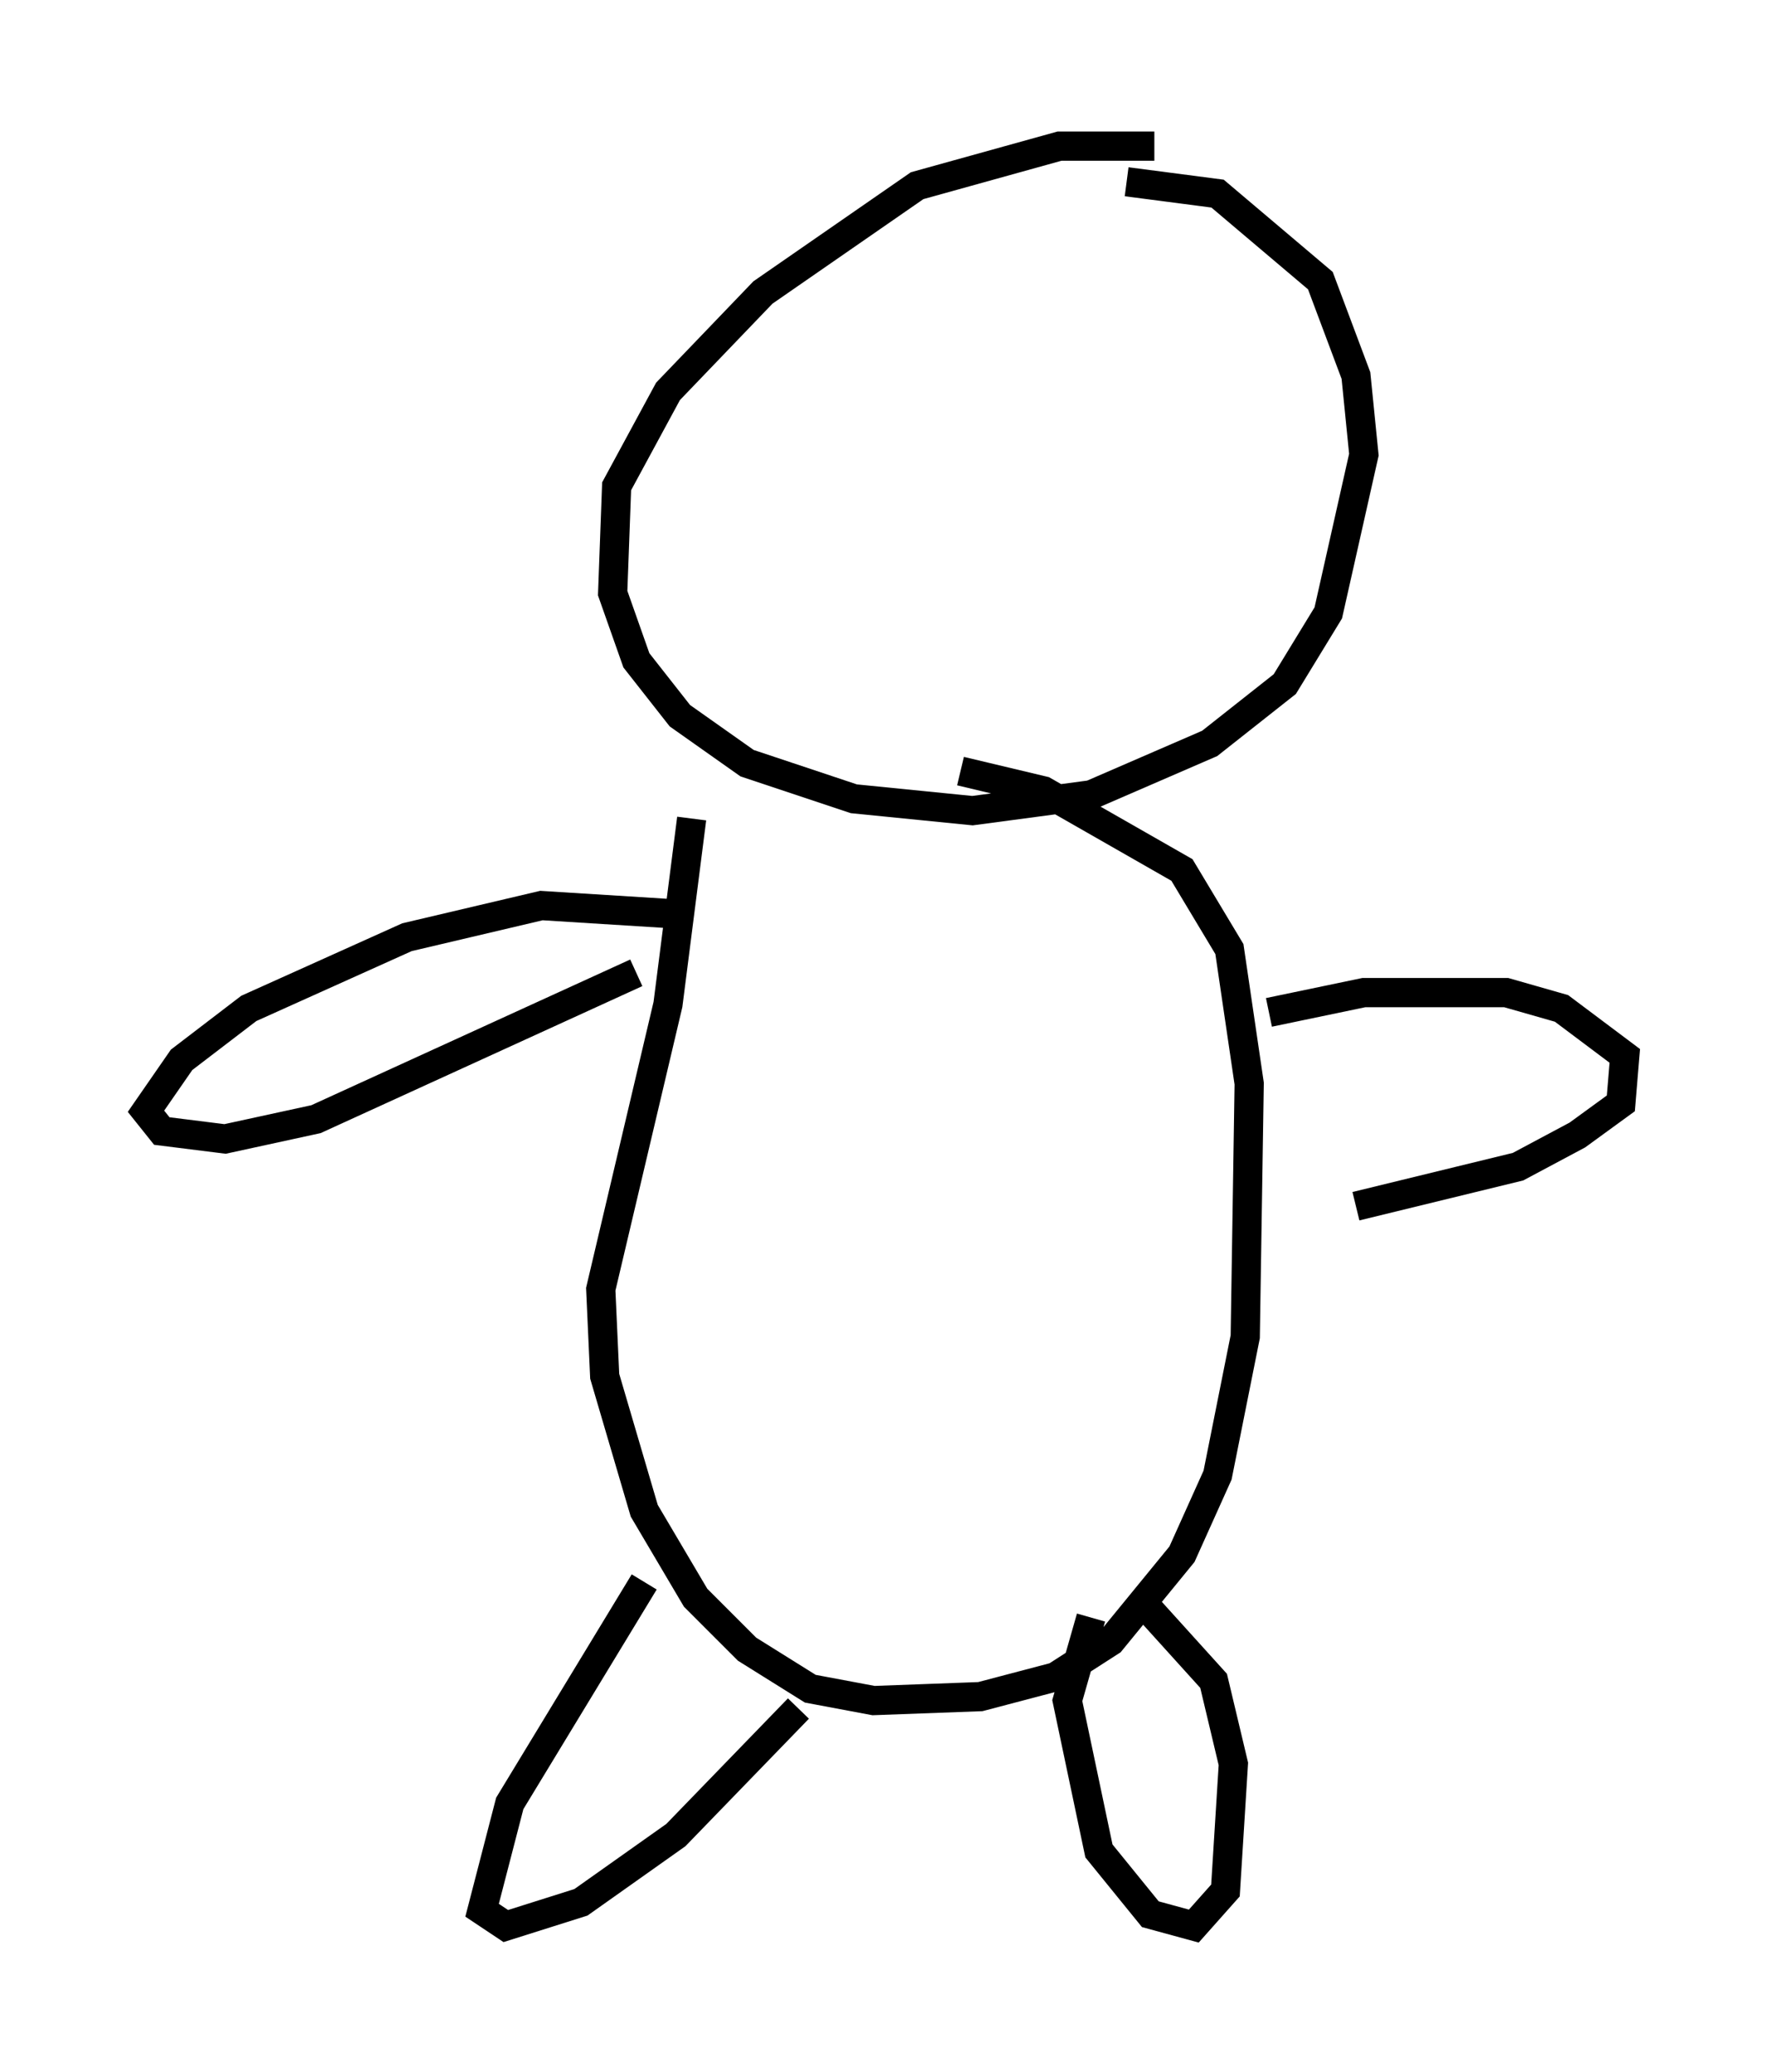 <?xml version="1.0" encoding="utf-8" ?>
<svg baseProfile="full" height="70.892" version="1.1" width="60.608" xmlns="http://www.w3.org/2000/svg" xmlns:ev="http://www.w3.org/2001/xml-events" xmlns:xlink="http://www.w3.org/1999/xlink"><defs /><rect fill="white" height="70.892" width="60.608" x="0" y="0" /><path d="M41.535, 5.541 m-2.03, -0.541 l-3.248, 0.0 -4.871, 1.353 l-5.277, 3.654 -3.248, 3.383 l-1.759, 3.248 -0.135, 3.654 l0.812, 2.3 1.488, 1.894 l2.3, 1.624 3.654, 1.218 l4.059, 0.406 4.059, -0.541 l4.059, -1.759 2.571, -2.03 l1.488, -2.436 1.218, -5.413 l-0.271, -2.706 -1.218, -3.248 l-3.518, -2.977 -3.112, -0.406 m-14.885, 21.786 l-0.812, 6.36 -2.3, 9.743 l0.135, 2.977 1.353, 4.601 l1.759, 2.977 1.759, 1.759 l2.165, 1.353 2.165, 0.406 l3.654, -0.135 2.571, -0.677 l1.894, -1.218 2.436, -2.977 l1.218, -2.706 0.947, -4.736 l0.135, -8.66 -0.677, -4.601 l-1.624, -2.706 -4.736, -2.706 l-2.842, -0.677 m-10.013, 4.871 l-4.33, -0.271 -4.601, 1.083 l-5.413, 2.436 -2.3, 1.759 l-1.218, 1.759 0.541, 0.677 l2.165, 0.271 3.112, -0.677 l10.961, -5.007 m0.271, 20.839 l-4.601, 7.578 -0.947, 3.654 l0.812, 0.541 2.571, -0.812 l3.248, -2.3 4.195, -4.33 m10.013, -3.112 l-0.812, 2.842 1.083, 5.142 l1.759, 2.165 1.488, 0.406 l1.083, -1.218 0.271, -4.33 l-0.677, -2.842 -2.571, -2.842 m4.465, -20.027 l3.248, -0.677 4.871, 0.0 l1.894, 0.541 2.165, 1.624 l-0.135, 1.624 -1.488, 1.083 l-2.03, 1.083 -5.548, 1.353 " fill="none" stroke="black" stroke-width="1" /></svg>